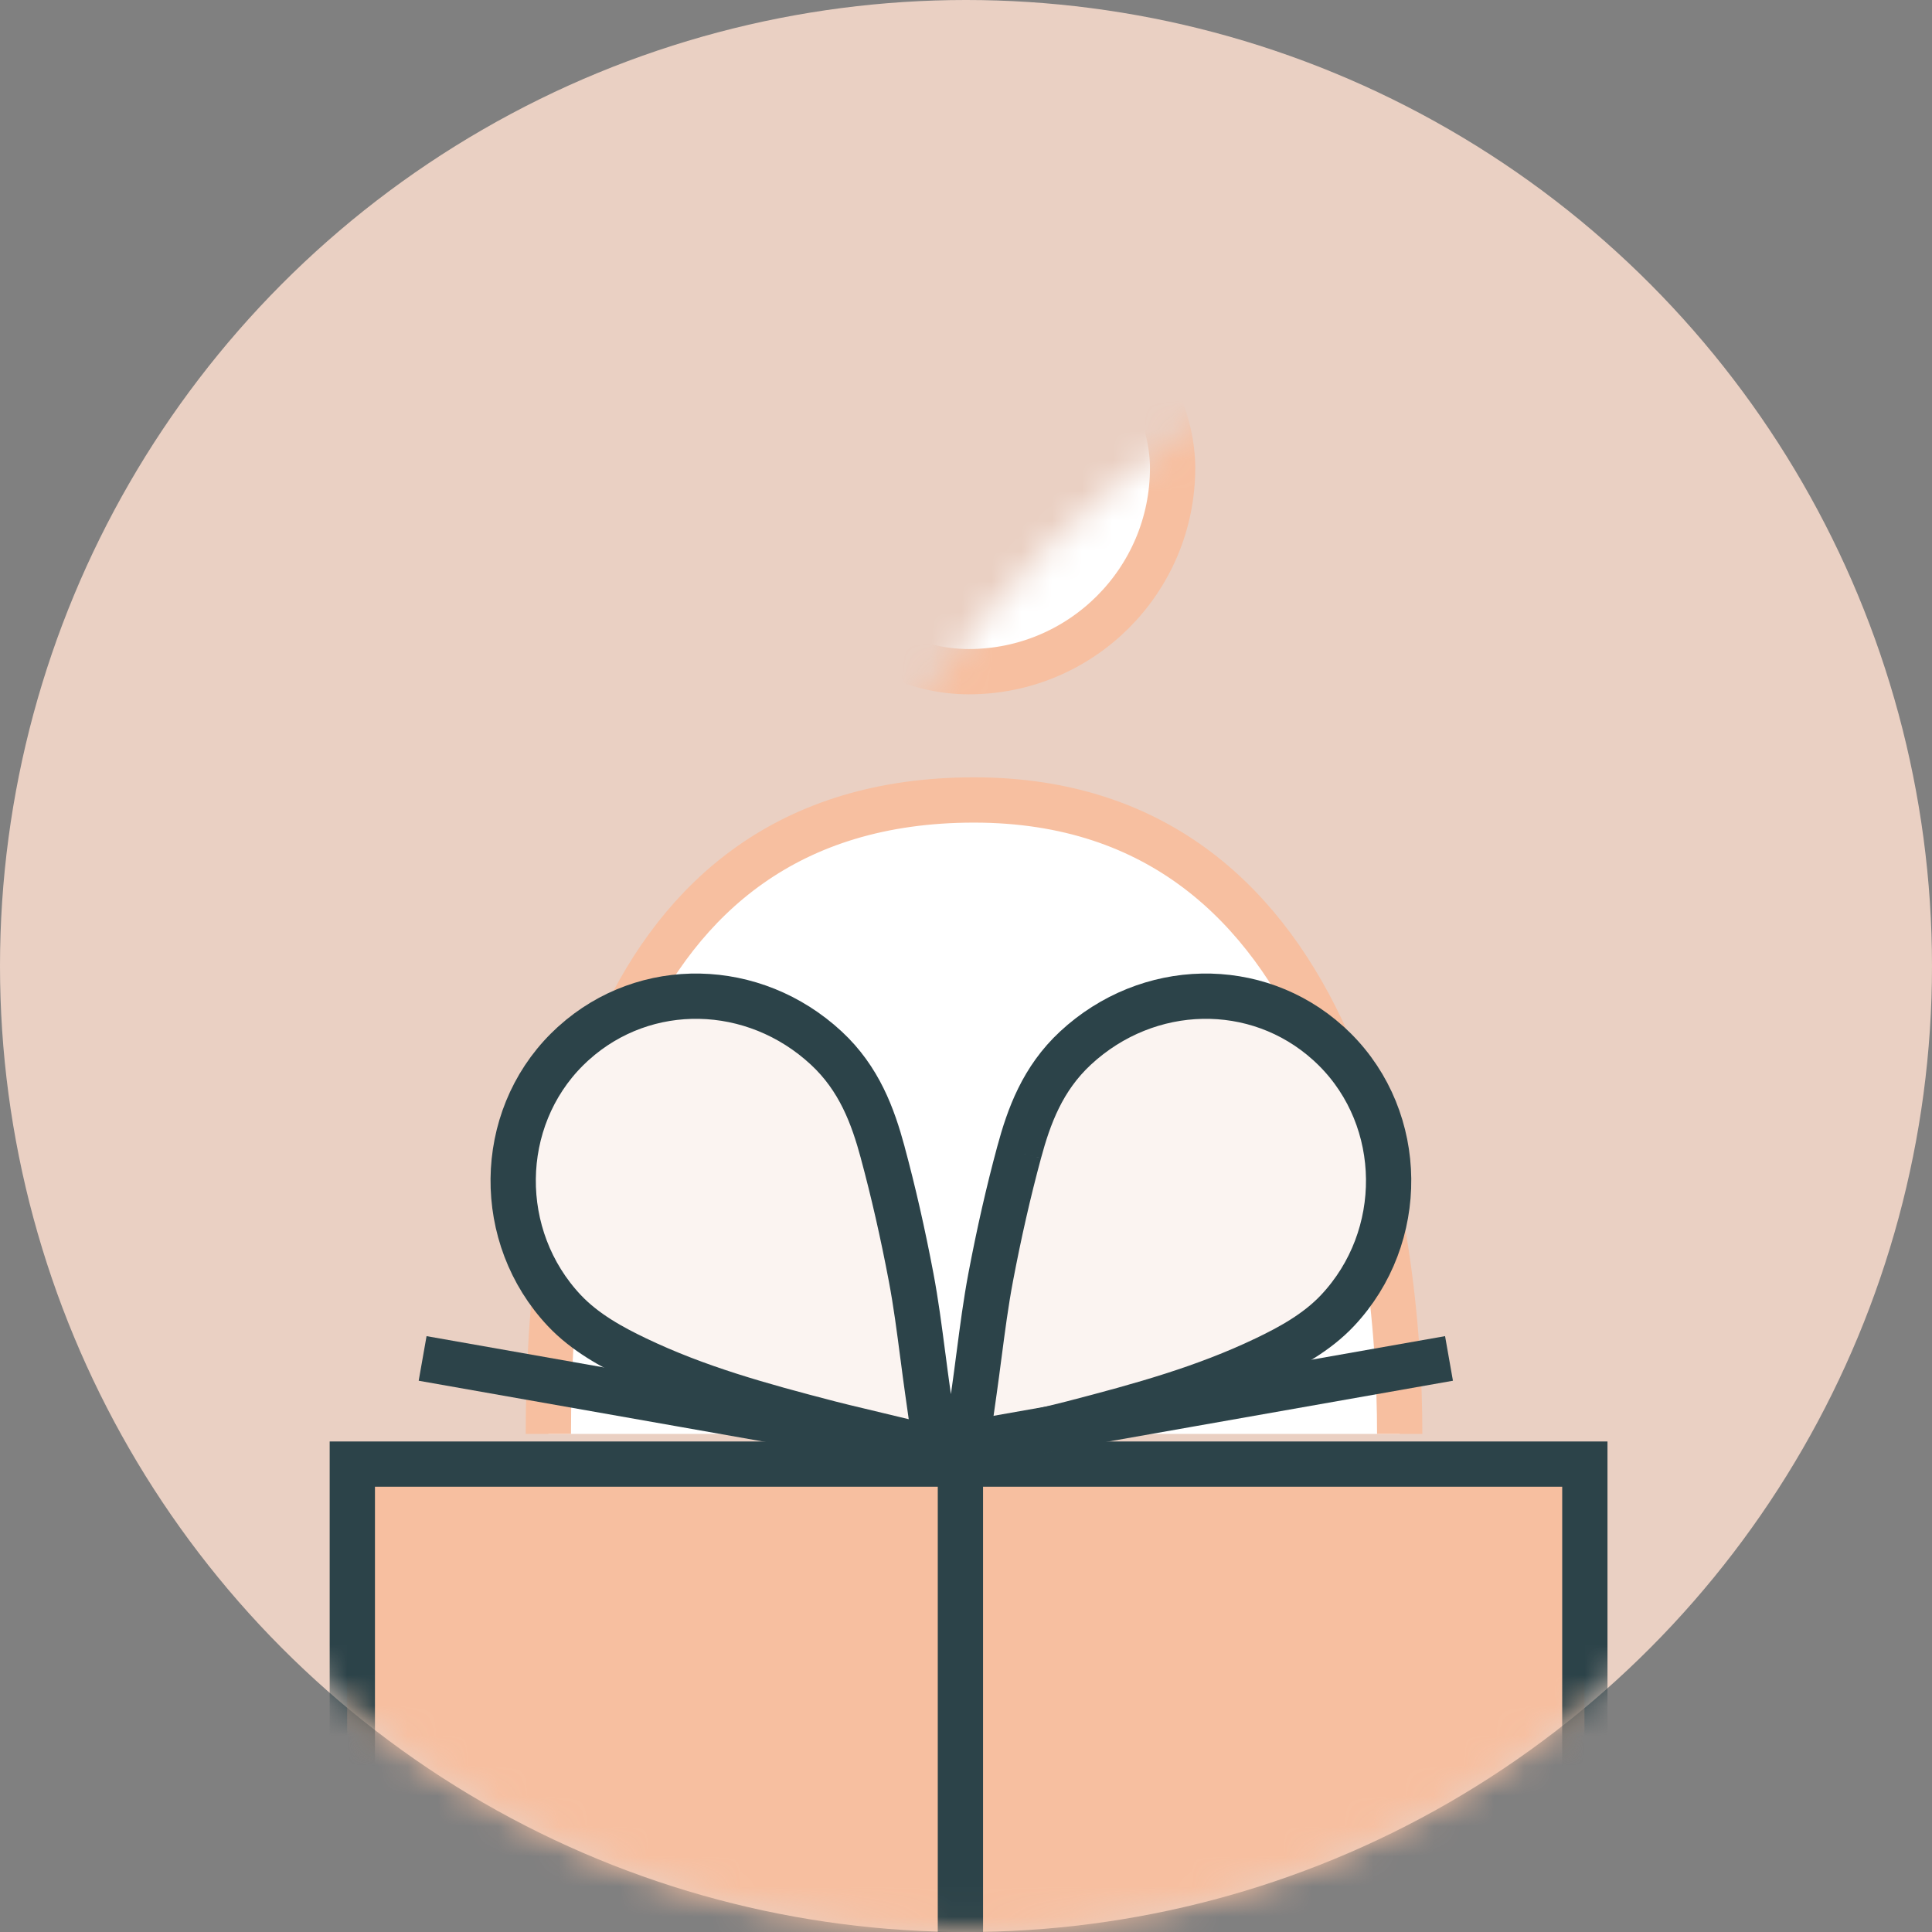 <svg xmlns="http://www.w3.org/2000/svg" xmlns:xlink="http://www.w3.org/1999/xlink" width="64" height="64" viewBox="0 0 64 64">
    <rect x="0" y="0" width="64" height="64" fill="#808080" stroke="none"/>
    <defs>
        <circle id="jzj056re2a" cx="32" cy="32" r="32"/>
    </defs>
    <g fill="none" fill-rule="evenodd">
        <g>
            <g transform="translate(-194 -244) translate(194 244)">
                <mask id="dxyxipr1zb" fill="#fff">
                    <use xlink:href="#jzj056re2a"/>
                </mask>
                <use fill="#EAD0C3" opacity=".227" xlink:href="#jzj056re2a"/>
                <path fill="#FFF" fill-rule="nonzero" stroke="#F7BFA0" stroke-width="1.5" d="M46.367 47.5c0-6.75-1.752-21-14.101-21-12.35 0-14.101 12.942-14.101 21" mask="url(#dxyxipr1zb)"/>
                <path fill="#F7BFA0" d="M11.5 48H52.487V64H11.5z" mask="url(#dxyxipr1zb)"/>
                <rect width="13.5" height="13.5" x="25.344" y="8.75" fill="#FFF" fill-rule="nonzero" stroke="#F7BFA0" stroke-width="1.5" mask="url(#dxyxipr1zb)" rx="6.75"/>
                <path stroke="#2C4349" stroke-width="1.5" d="M31.815 48.5L31.815 67.37" mask="url(#dxyxipr1zb)"/>
                <path stroke="#2C4349" stroke-linecap="square" stroke-width="1.5" d="M11.671 48.5L52.5 48.5 52.5 62.259 37.432 70.564 11.671 70.564z" mask="url(#dxyxipr1zb)"/>
                <g stroke="#2C4349" stroke-width="1.5" mask="url(#dxyxipr1zb)">
                    <g>
                        <path fill="#FBF4F1" d="M19.76 5.174c-.35 1.292-.667 2.683-.942 4.136-.161.852-.27 1.693-.387 2.588l-.012.086c-.045.35-.092.708-.144 1.074L18 15l2.51-.603c.356-.085.692-.164 1.03-.252 2.295-.596 4.36-1.167 6.382-2.135.792-.379 1.695-.865 2.383-1.595 2.295-2.438 2.255-6.32-.09-8.653-.059-.059-.119-.116-.18-.172l-.045-.04c-2.367-2.13-5.961-2.057-8.362.168-1.094 1.015-1.545 2.261-1.868 3.456M15.24 5.174c.35 1.292.667 2.683.942 4.136.161.852.27 1.693.387 2.588l.012.086c.045.35.092.708.144 1.074L17 15l-2.51-.603c-.356-.085-.692-.164-1.03-.252-2.295-.596-4.36-1.167-6.382-2.135-.792-.379-1.695-.865-2.383-1.595-2.295-2.438-2.255-6.32.09-8.653.059-.059.119-.116.18-.172l.045-.04c2.367-2.13 5.961-2.057 8.361.168 1.095 1.015 1.546 2.261 1.87 3.456" transform="translate(14 33)"/>
                        <path d="M34 12L17 15M0 12L17 15" transform="translate(14 33)"/>
                    </g>
                </g>
            </g>
        </g>
    </g>
</svg>
